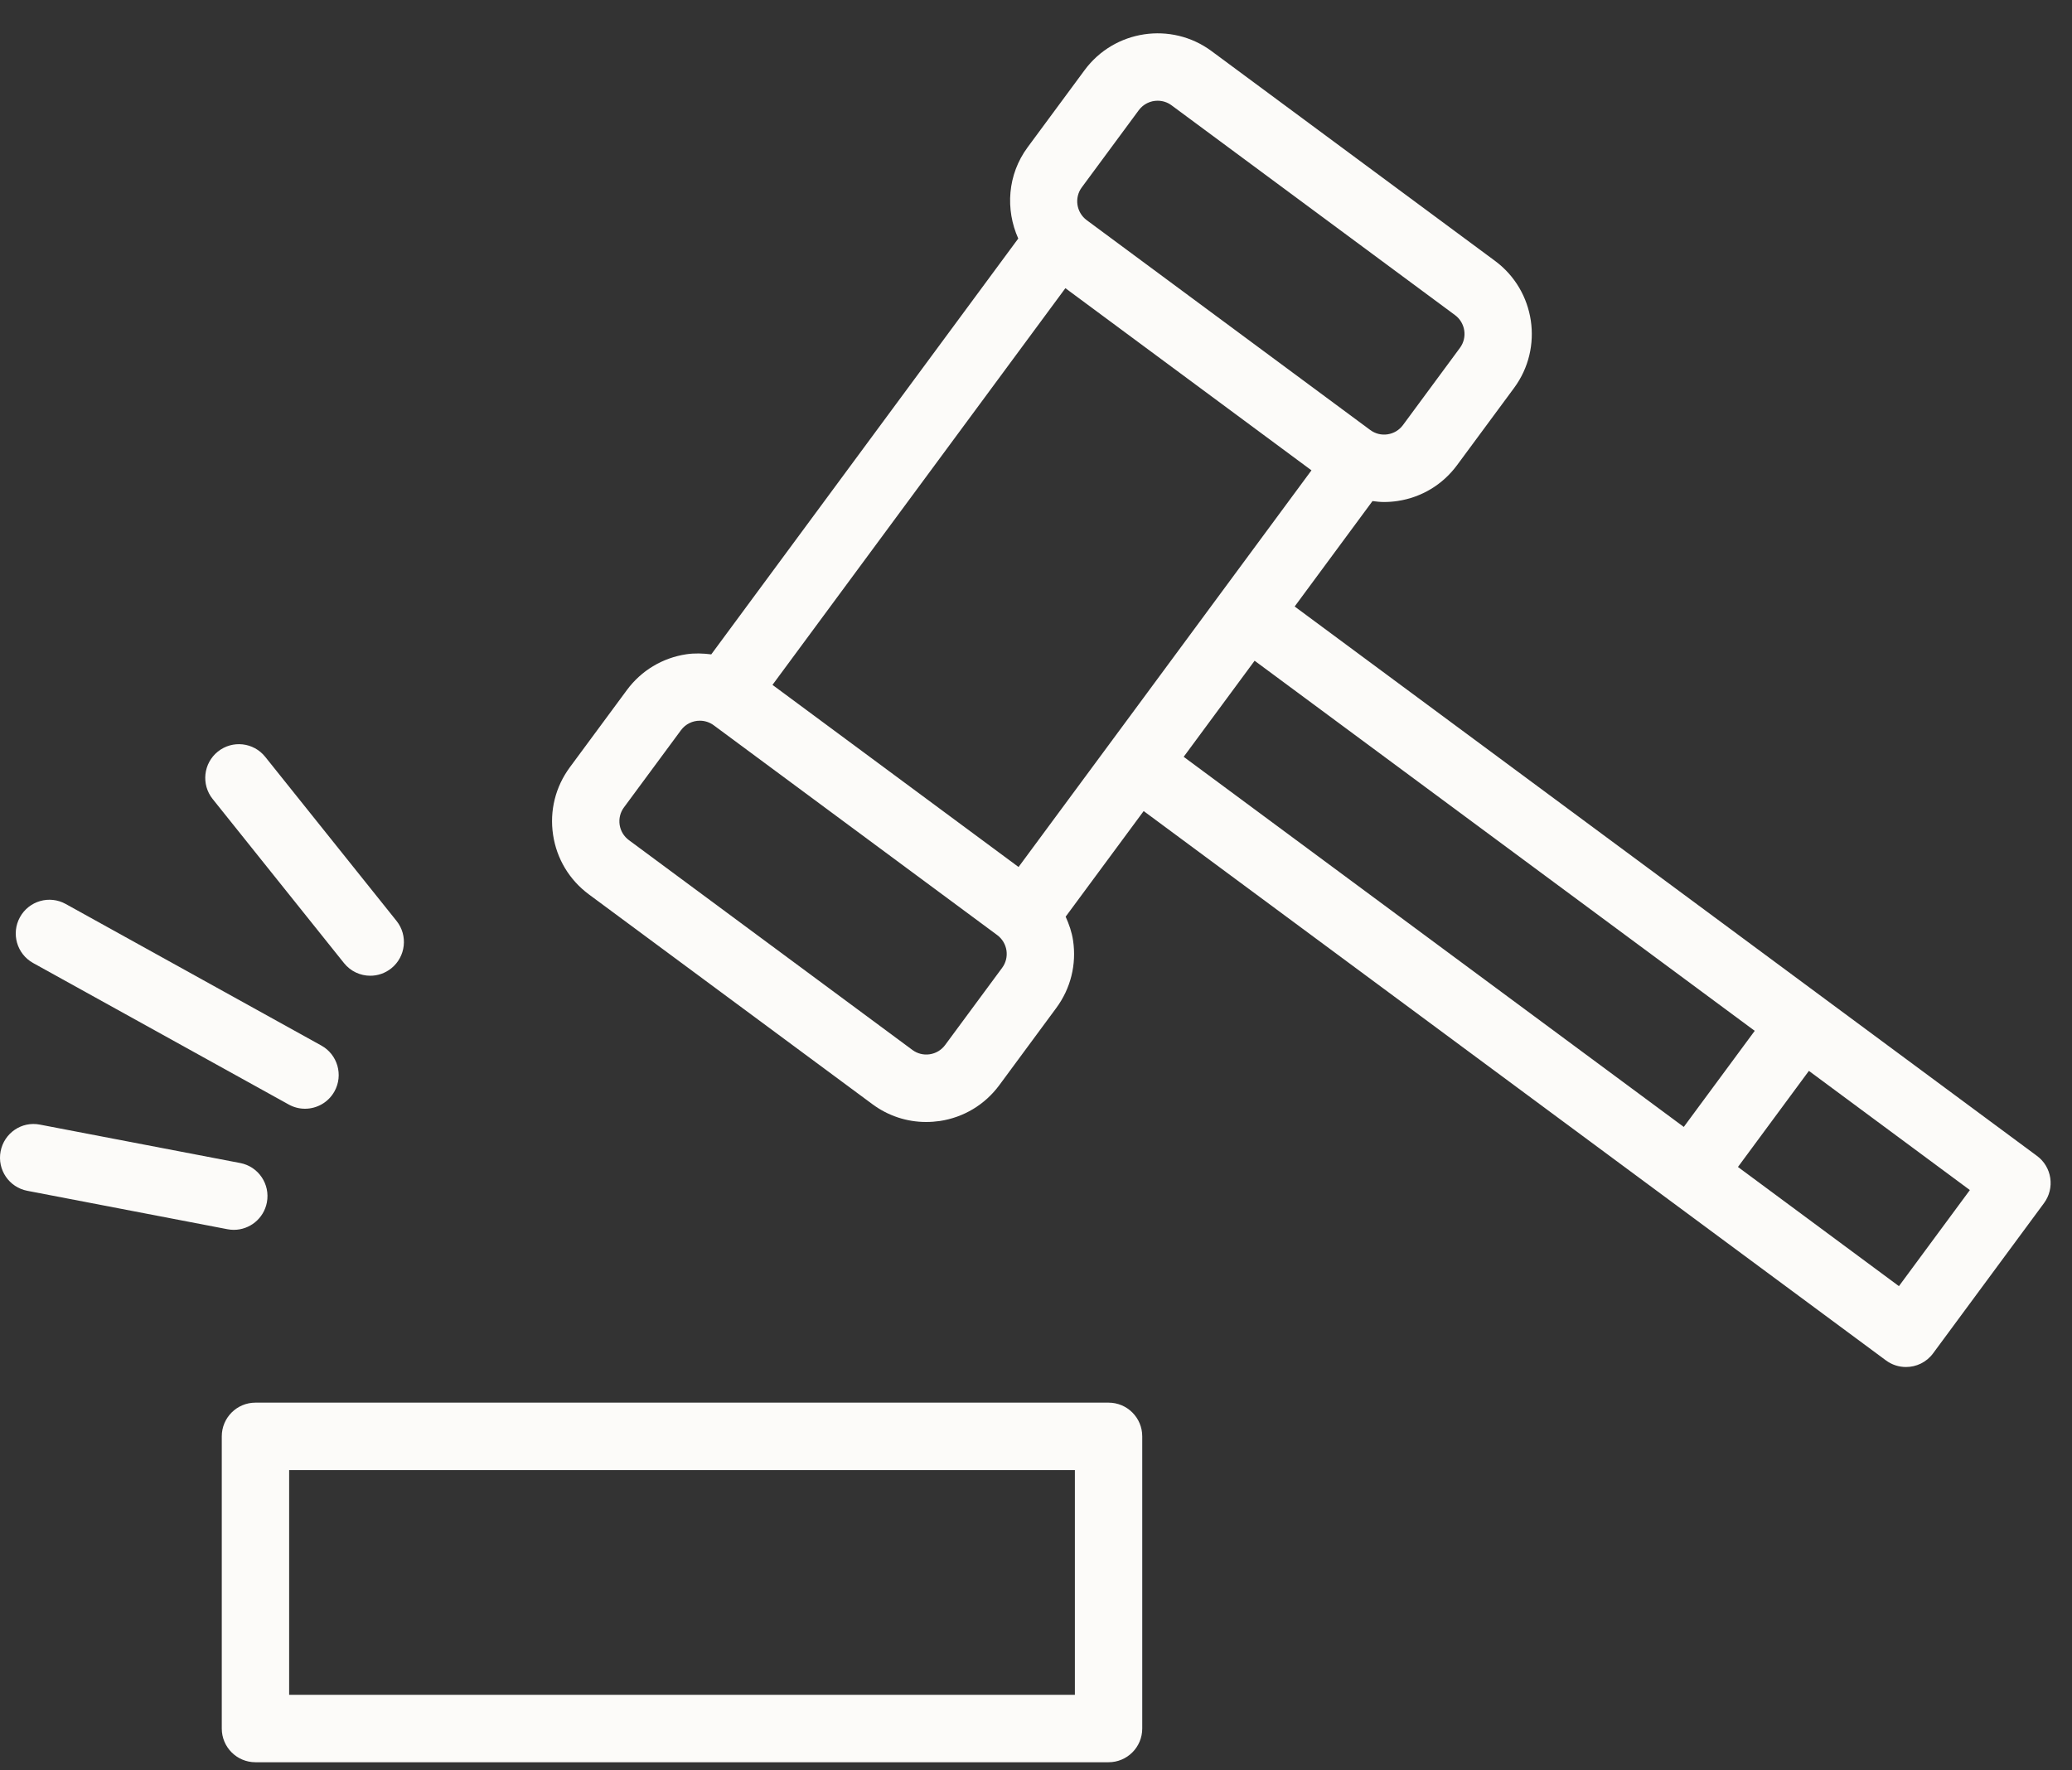 <svg width="55" height="47" viewBox="0 0 55 47" fill="none" xmlns="http://www.w3.org/2000/svg">
<rect x="0" y="0" width="55" height="47" fill="#333333" stroke="none"/>
<path d="M54.423 31.275C54.388 31.04 54.261 30.828 54.07 30.688L34.366 16.102L36.432 13.303C36.533 13.316 36.633 13.328 36.735 13.328C36.856 13.328 36.977 13.319 37.098 13.301C37.734 13.205 38.295 12.867 38.677 12.349L40.19 10.3C40.98 9.231 40.753 7.717 39.684 6.926L32.159 1.356C31.091 0.566 29.579 0.793 28.79 1.862L27.277 3.911C26.741 4.637 26.684 5.563 27.029 6.333L18.88 17.373C18.662 17.346 18.441 17.337 18.219 17.37C17.582 17.466 17.021 17.804 16.639 18.322L15.126 20.371C14.744 20.889 14.585 21.525 14.681 22.163C14.776 22.8 15.114 23.361 15.631 23.745L23.157 29.315C23.575 29.625 24.072 29.788 24.584 29.788C24.704 29.788 24.825 29.779 24.946 29.762C25.582 29.666 26.143 29.328 26.526 28.81L28.038 26.761C28.421 26.242 28.579 25.606 28.484 24.969C28.451 24.746 28.377 24.537 28.287 24.337L30.358 21.533L44.351 31.891L50.062 36.118C50.222 36.236 50.408 36.293 50.593 36.293C50.867 36.293 51.137 36.168 51.312 35.931L54.258 31.94C54.399 31.749 54.458 31.509 54.423 31.275ZM29.452 19.748C29.451 19.748 29.452 19.748 29.452 19.748L27.037 23.018L20.505 18.183L28.28 7.651L34.812 12.487L30.02 18.979L29.452 19.748ZM28.715 4.975L30.228 2.926C30.35 2.761 30.538 2.674 30.728 2.674C30.857 2.674 30.986 2.713 31.097 2.795L38.623 8.366C38.898 8.57 38.957 8.961 38.753 9.236L37.241 11.285C37.142 11.419 36.997 11.506 36.833 11.531C36.667 11.556 36.505 11.514 36.372 11.416L28.846 5.845C28.57 5.64 28.512 5.25 28.715 4.975ZM26.601 25.695L25.088 27.744C24.989 27.878 24.845 27.965 24.68 27.99C24.518 28.015 24.352 27.974 24.219 27.875L16.694 22.305C16.56 22.206 16.473 22.061 16.448 21.897C16.424 21.733 16.464 21.568 16.563 21.435L18.076 19.386C18.198 19.221 18.386 19.134 18.576 19.134C18.704 19.134 18.834 19.173 18.945 19.255L26.471 24.826C26.604 24.925 26.691 25.07 26.716 25.234C26.74 25.398 26.7 25.562 26.601 25.695ZM33.303 17.542L46.578 27.368L44.695 29.919L31.42 20.093L33.303 17.542ZM50.406 34.146L46.133 30.982L48.016 28.431L52.289 31.595L50.406 34.146Z" fill="#FCFBF9"/>
<path d="M29.426 37.239H6.781C6.287 37.239 5.887 37.639 5.887 38.134V45.891C5.887 46.386 6.287 46.786 6.781 46.786H29.426C29.92 46.786 30.32 46.386 30.32 45.891V38.134C30.32 37.639 29.92 37.239 29.426 37.239ZM28.532 44.996H7.675V39.029H28.532V44.996Z" fill="#FCFBF9"/>
<path d="M6.207 32.651C6.628 32.651 7.002 32.352 7.084 31.924C7.177 31.439 6.86 30.969 6.375 30.877L1.062 29.858C0.574 29.761 0.109 30.083 0.016 30.568C-0.077 31.053 0.241 31.523 0.726 31.615L6.039 32.635C6.095 32.646 6.152 32.651 6.207 32.651Z" fill="#FCFBF9"/>
<path d="M0.879 25.567L7.664 29.324C7.801 29.4 7.949 29.436 8.096 29.436C8.41 29.436 8.716 29.269 8.879 28.974C9.118 28.542 8.961 27.997 8.529 27.758L1.745 24C1.313 23.76 0.769 23.917 0.53 24.35C0.291 24.782 0.447 25.327 0.879 25.567Z" fill="#FCFBF9"/>
<path d="M9.131 25.569C9.308 25.79 9.567 25.905 9.829 25.905C10.025 25.905 10.222 25.84 10.387 25.708C10.772 25.398 10.834 24.835 10.526 24.45L7.039 20.092C6.73 19.707 6.168 19.645 5.783 19.954C5.398 20.263 5.336 20.826 5.644 21.212L9.131 25.569Z" fill="#FCFBF9"/>
</svg>
